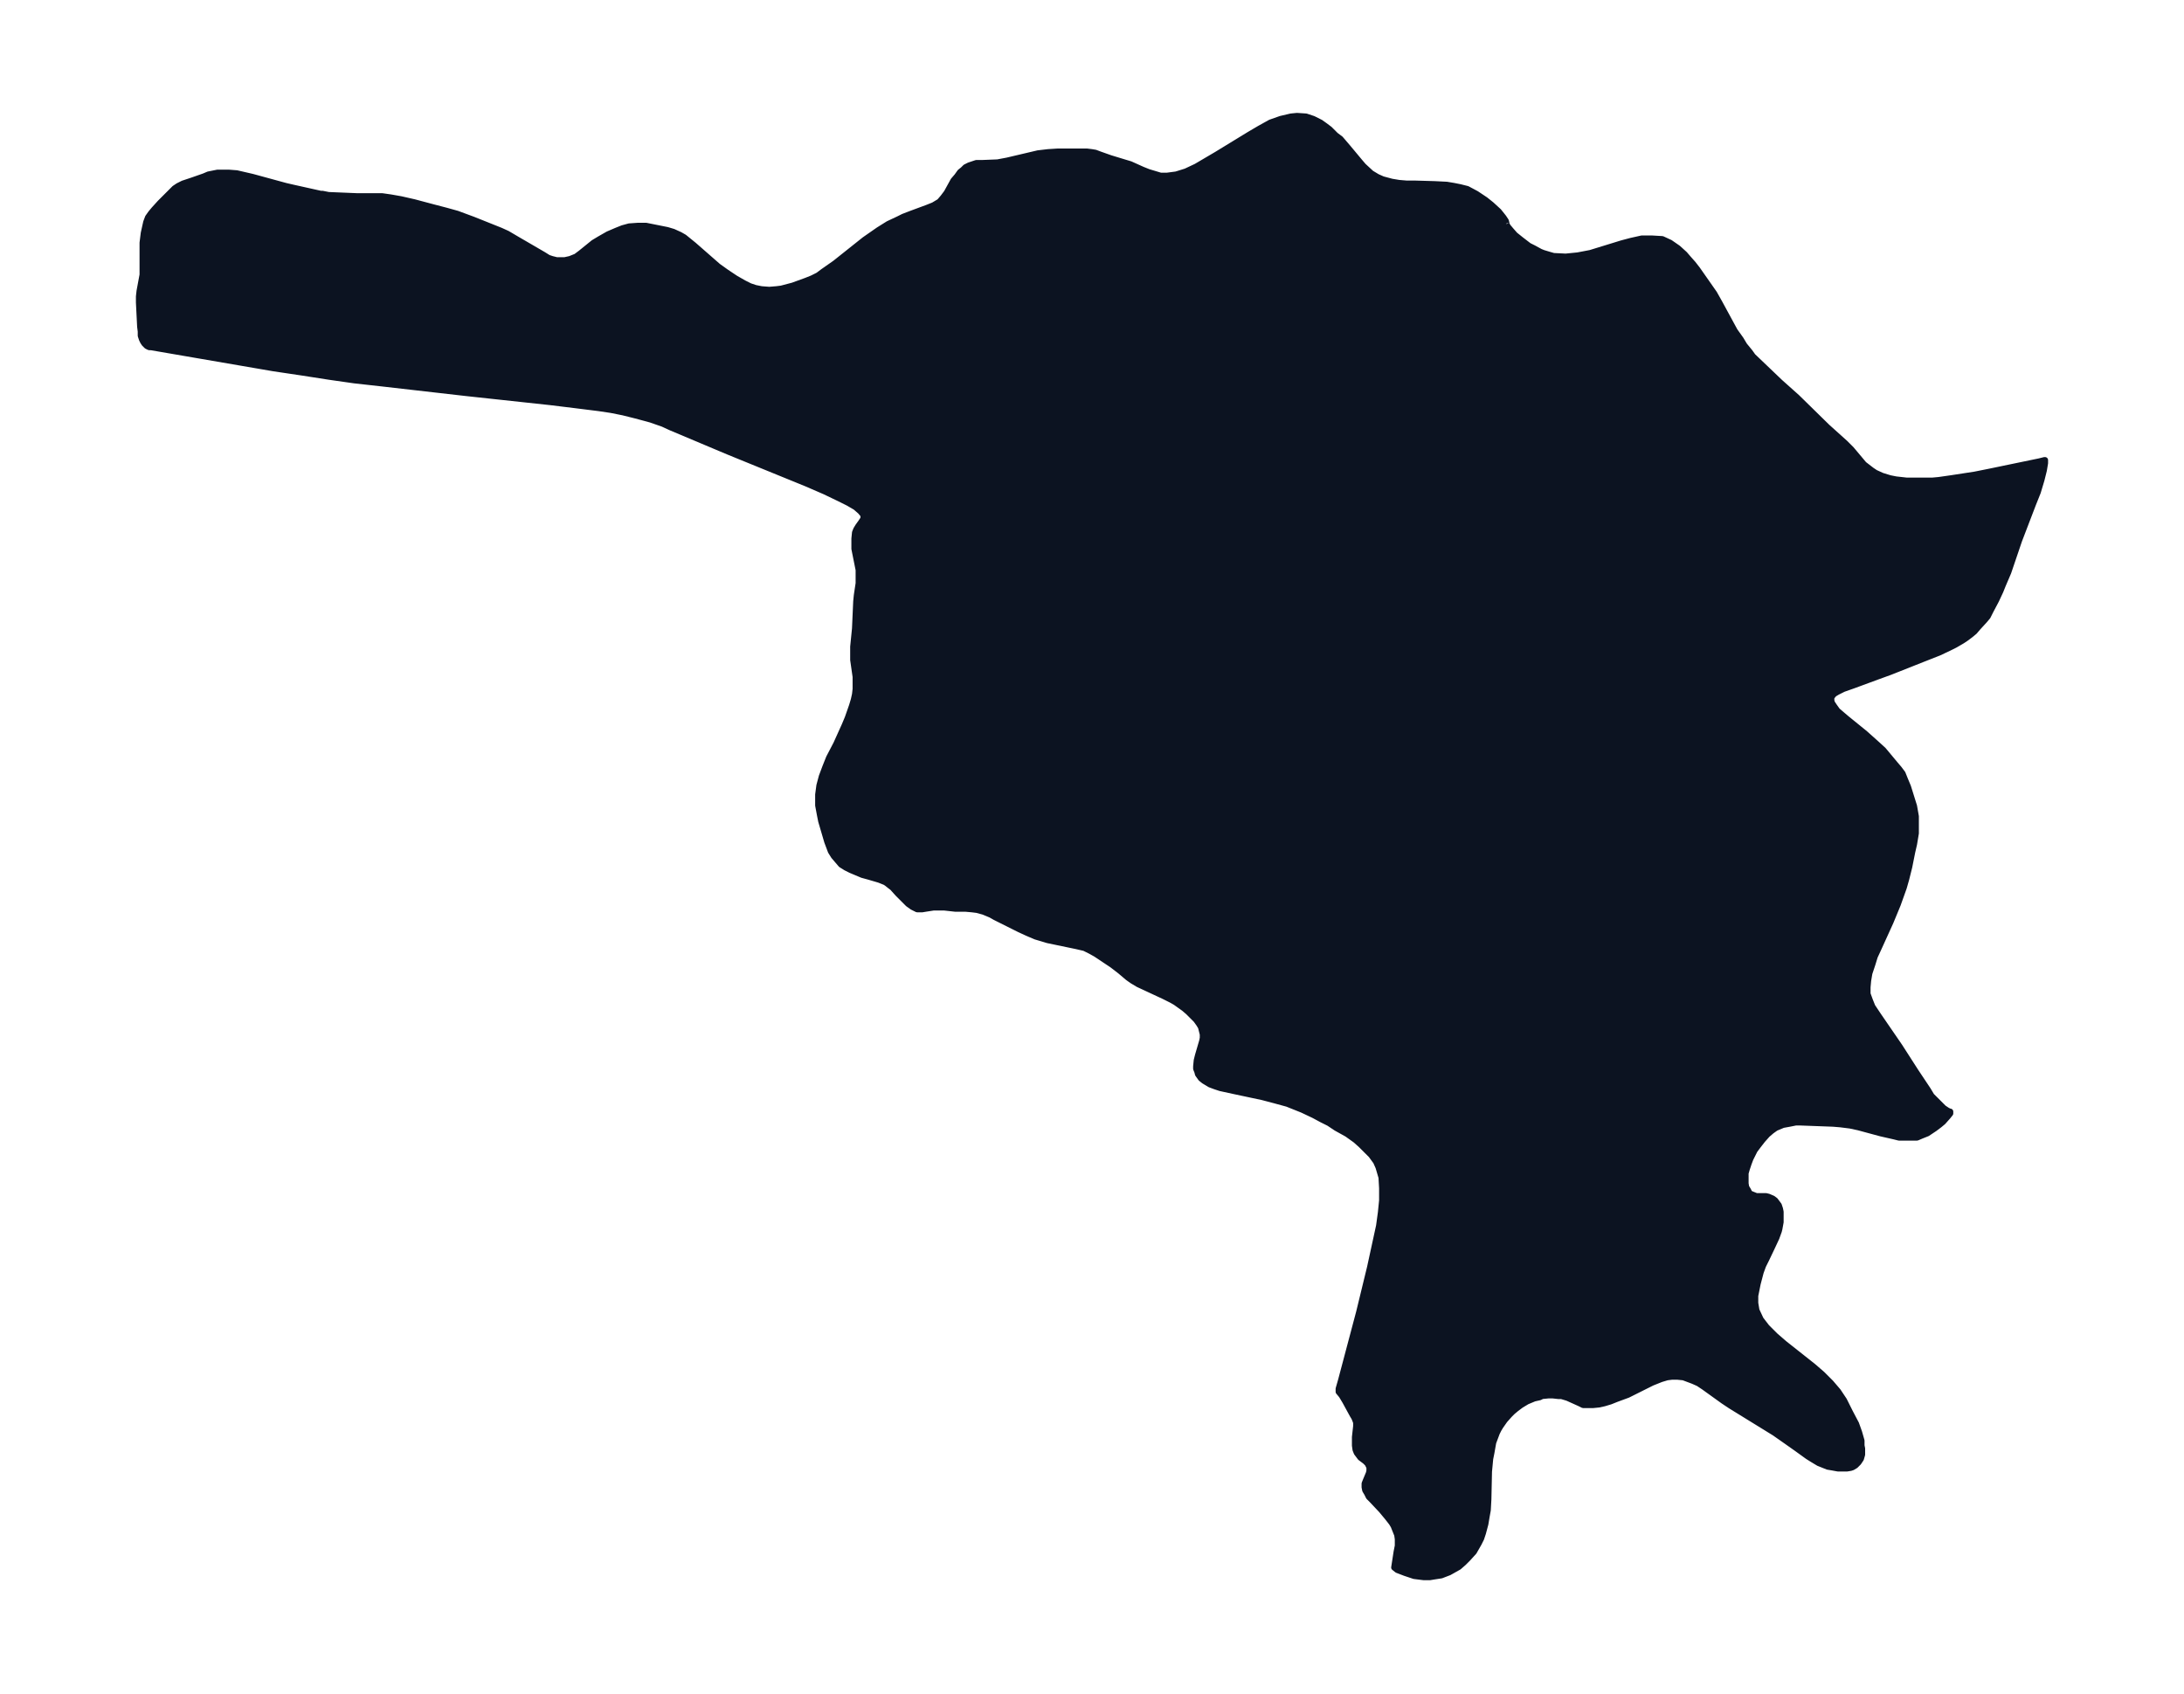 <svg xmlns="http://www.w3.org/2000/svg" xmlns:xlink="http://www.w3.org/1999/xlink" width="482.3" height="374" viewBox="0 0 361.7 280.5"><defs><style>*{stroke-linejoin:round;stroke-linecap:butt}</style></defs><g id="figure_1"><path id="patch_1" fill="none" d="M0 280.5h361.7V0H0z"/><g id="axes_1"><g id="PatchCollection_1"><defs><path id="m32a000417f" stroke="#0c1321" d="m249.5-243.4.2.4.5.6.7.8 1 .8 1.3 1 .8.4 1.1.6.5.2 1 .3.7.2 2 .1 2-.2 2.1-.4 5.2-1.6 1.5-.4 1.8-.4h1.7l1.7.1 1.3.6 1.3.9 1.1 1 .6.7.8.9.7.9 1.4 2 1.4 2 .9 1.6 2.5 4.6 1 1.4.6 1 .9 1.1.5.7 4.5 4.3 2.8 2.5 5 4.9 3 2.7 1 1 2.1 2.5 1.3 1 .6.4 1.1.5 1.3.4 1 .2 1.8.2h4.2l1.1-.1 2.1-.3 3.9-.6 2.5-.5 8.2-1.7.8-.2h.1v.5l-.2 1.2-.4 1.6-.6 2-.8 2-2.3 6-1.8 5.3-.9 2.1-.4 1-.7 1.5-.9 1.7-.5 1-.5.6-1.1 1.2-.6.7-.6.5-.8.6-.6.4-1.2.7-1 .5-1.7.8-2.8 1.1-5.3 2.1-2.2.8-3.8 1.4-1.7.6-1 .5-.5.3-.2.2-.3.4v.5l.1.4.4.6.5.7 1.4 1.2 3.2 2.6 1.9 1.7 1.1 1 1 1.2 1 1.2.6.7.6.8.4 1 .5 1.2 1 3.2.3 1.7v2.8l-.3 1.8-.3 1.3-.5 2.5-.5 2-.4 1.4-.5 1.4-.5 1.4-1.2 2.9-2 4.4-.6 1.3-.4 1.3-.5 1.5-.2 1.2-.1 1.1v1.1l.4 1.1.4 1 1 1.5 3.5 5.1 2.7 4.2 2 3 .6 1 .6.6.8.8.6.6.6.4.4.2h.1v.3l-.4.5-.8.9-.6.5-.8.6-1.2.8-1 .4-.7.3h-3l-.8-.2-2.2-.5-3.7-1-1.4-.3-1.6-.2-1.2-.1-5.4-.2h-.8l-1 .2-1.1.2-1.2.5-.7.5-.7.6-.8.9-.7.9-.6.8-.3.6-.4.8-.3.8-.3.9-.2.7v1.7l.1.6.3.5.2.4.2.2.5.2.5.2h1.6l.4.1.7.3.4.3.3.4.3.4.2.6.1.5v1.7l-.2 1.1-.1.4-.4 1.1-.7 1.5-1 2.1-.5 1-.4 1.1-.5 1.9-.2 1-.2 1v1.2l.2 1.2.7 1.5 1 1.3 1.4 1.4 1.5 1.3 4.8 3.8 1.5 1.3 1.4 1.4 1.2 1.4 1 1.5 1 2 1 1.9.5 1.4.4 1.4v.8l.1.5v1l-.2.7-.4.6-.5.5-.5.3-.3.1-.6.1h-1.5l-1.1-.2-.6-.1-.5-.2-1-.4-1-.6-.8-.5-1.8-1.3-1.7-1.2-2-1.4-7.3-4.5-1.2-.8-3.2-2.3-.9-.6-.9-.4-1.6-.6-1-.1h-.9l-.8.1-1 .3-1.5.6-4 2-1.9.7-1 .4-1 .3-.9.2-1 .1h-1.6l-.6-.3-2-.9-1-.3h-.5l-.9-.1h-.8l-1 .1-.4.2-.9.2-1.2.5-1 .6-.8.6-.6.5-.5.5-.8.9-.7 1-.3.5-.3.6-.6 1.6-.3 1.7-.2 1-.2 2.1-.1 4.6-.1 1.8-.2 1.1-.2 1.2-.4 1.5-.3.9-.4.8-.8 1.4-1 1.1-.7.7-.8.7-1.6.9-1.3.5-1.3.2-.6.1h-1l-1.6-.2-1.5-.5-1.3-.5-.5-.4.4-2.6.2-1v-1.1l-.1-.7-.2-.5-.4-1-.3-.5-.7-.9-1-1.2-1.6-1.7-.5-.5-.3-.6-.3-.5-.1-.5v-.6l.2-.5.5-1.2.1-.4v-.6l-.2-.4-.1-.2-.4-.4-.8-.6-.3-.4-.3-.4-.2-.5-.1-.7v-1.4l.2-1.8v-.6l-.1-.3-.2-.5-.3-.5-1.2-2.2-.6-1-.5-.6v-.5l.4-1.4 3-11.3 1.8-7.4 1-4.6.5-2.3.3-2.2.2-2v-2l-.1-1.8-.5-1.7-.4-.9-.8-1.1-1-1-.7-.7-.9-.8-1.4-1-1.8-1-1.2-.8-1.2-.6-1.3-.7-1.9-.9-2.5-1-2.2-.6-1.9-.5-4.7-1-2.3-.5-.9-.3-.8-.3-.5-.3-.5-.3-.5-.4-.5-.7-.1-.4-.2-.5v-.4l.1-1 .2-.8.7-2.4.1-.5v-.6l-.2-.8-.1-.4-.3-.5-.5-.7-.6-.6-.7-.7-.7-.6-1.4-1-.7-.4-1.2-.6-4.3-2-1-.6-.7-.5-1.3-1.1-1.3-1-2.7-1.8-.9-.5-1-.5-1.3-.3-4.8-1-1-.3-1-.3-1.4-.6-1.3-.6-4-2-.7-.4-1.2-.5-1.1-.3-.8-.1-1.1-.1h-1.7l-1.8-.2h-1.8l-1.3.2-.6.1h-.8l-.8-.4-.7-.5-.5-.5-1.2-1.2-.9-1-.4-.3-.5-.4-.3-.2-.5-.2-.5-.2-1.7-.5-1.1-.3-1.9-.8-.8-.4-.8-.5-.6-.7-.6-.7-.5-.8-.3-.8-.3-.8-1-3.4-.2-1-.3-1.6v-1.8l.2-1.5.4-1.5.6-1.6.6-1.5 1.2-2.3 1.4-3.1.5-1.2.7-2 .3-1 .2-.9.1-.9v-2l-.4-2.8v-2.2l.3-3 .2-4.5.1-1 .3-2v-2.2l-.2-1-.5-2.5v-1.7l.1-1 .2-.5.3-.5.5-.7.4-.6v-.6l-.5-.6-.8-.7-1.2-.7-1.4-.7-2.5-1.2-3-1.3-13-5.3-9.5-4-1.3-.6-2-.7-1.1-.3-1.5-.4-2-.5-2-.4-2-.3-4-.5-4.1-.5-13.9-1.5-14-1.6-4.5-.5-4.2-.6-4.5-.7-4.7-.7L25-223h-.3l-.4-.2-.4-.4-.2-.3-.2-.4-.2-.6v-.7l-.1-.8-.2-4v-1l.1-.9.5-2.7v-5.3l.2-1.6.2-.9.2-.9.3-.8.5-.7.5-.6 1-1.1 1.8-1.8.6-.6.6-.4.8-.4 1.5-.5 2-.7.7-.3 1.5-.3h1.9l1.3.1 1.3.3 1.3.3 5.5 1.5 1.3.3 4.5 1h.3l1 .2 4.8.2h4.1l1.4.2 1.7.3 2.2.5 3 .8 2.3.6 1.8.5 2.7 1 2.5 1 2 .8 1.1.5 1.7 1 4.3 2.5.8.5.6.2.8.2h1.3l.9-.2 1-.4.8-.6 2.1-1.7 1-.6 1.4-.8 1.4-.6 1-.4 1.1-.3 1.4-.1h1.4l3.5.7 1 .3 1.1.5.7.4 1.6 1.3 4 3.5 1.4 1 1.5 1 1.4.8 1 .5.9.3 1 .2 1.3.1 1.2-.1.8-.1 1.9-.5 1.1-.4 1.1-.4 1-.4 1-.5.8-.6 2-1.4 4.9-3.9 2.3-1.6 1.6-1 1.7-.8.8-.4 1.3-.5 2.7-1 1-.4 1-.6.6-.7.6-.8 1.1-2 .6-.7.5-.7.5-.4.4-.4.6-.3.6-.2.6-.2h1l2.5-.1 1.6-.3 5.1-1.2 1.7-.2 1.6-.1h4.8l.8.1.6.1.8.3 1.7.6 2.3.7 1 .3 2 .9 1 .4 1 .3 1 .3h1.1l1.5-.2 1.6-.5 1.7-.8 1.7-1 1.7-1 5.4-3.3 1.7-1 1.8-1 1.7-.6 1.7-.4 1-.1 1.5.1 1.2.4 1.2.6.7.5.8.6 1 1 .8.6 1.2 1.4 2 2.4.6.7 1.3 1.2 1 .6.9.4 1.5.4 1.2.2 1.2.1h1.3l3.4.1 2 .1 1.2.2 1 .2 1.2.3 1.5.8 1.5 1 1 .8 1.2 1.1.8 1 .4.6.1.4"/></defs><g clip-path="url(#p2a7821714e)"><use xlink:href="#m32a000417f" y="280.5" fill="#0c1321" stroke="#0c1321"/></g></g></g></g><defs><clipPath id="p2a7821714e"><path d="M7.2 7.2h347.3v266.1H7.2z"/></clipPath></defs></svg>